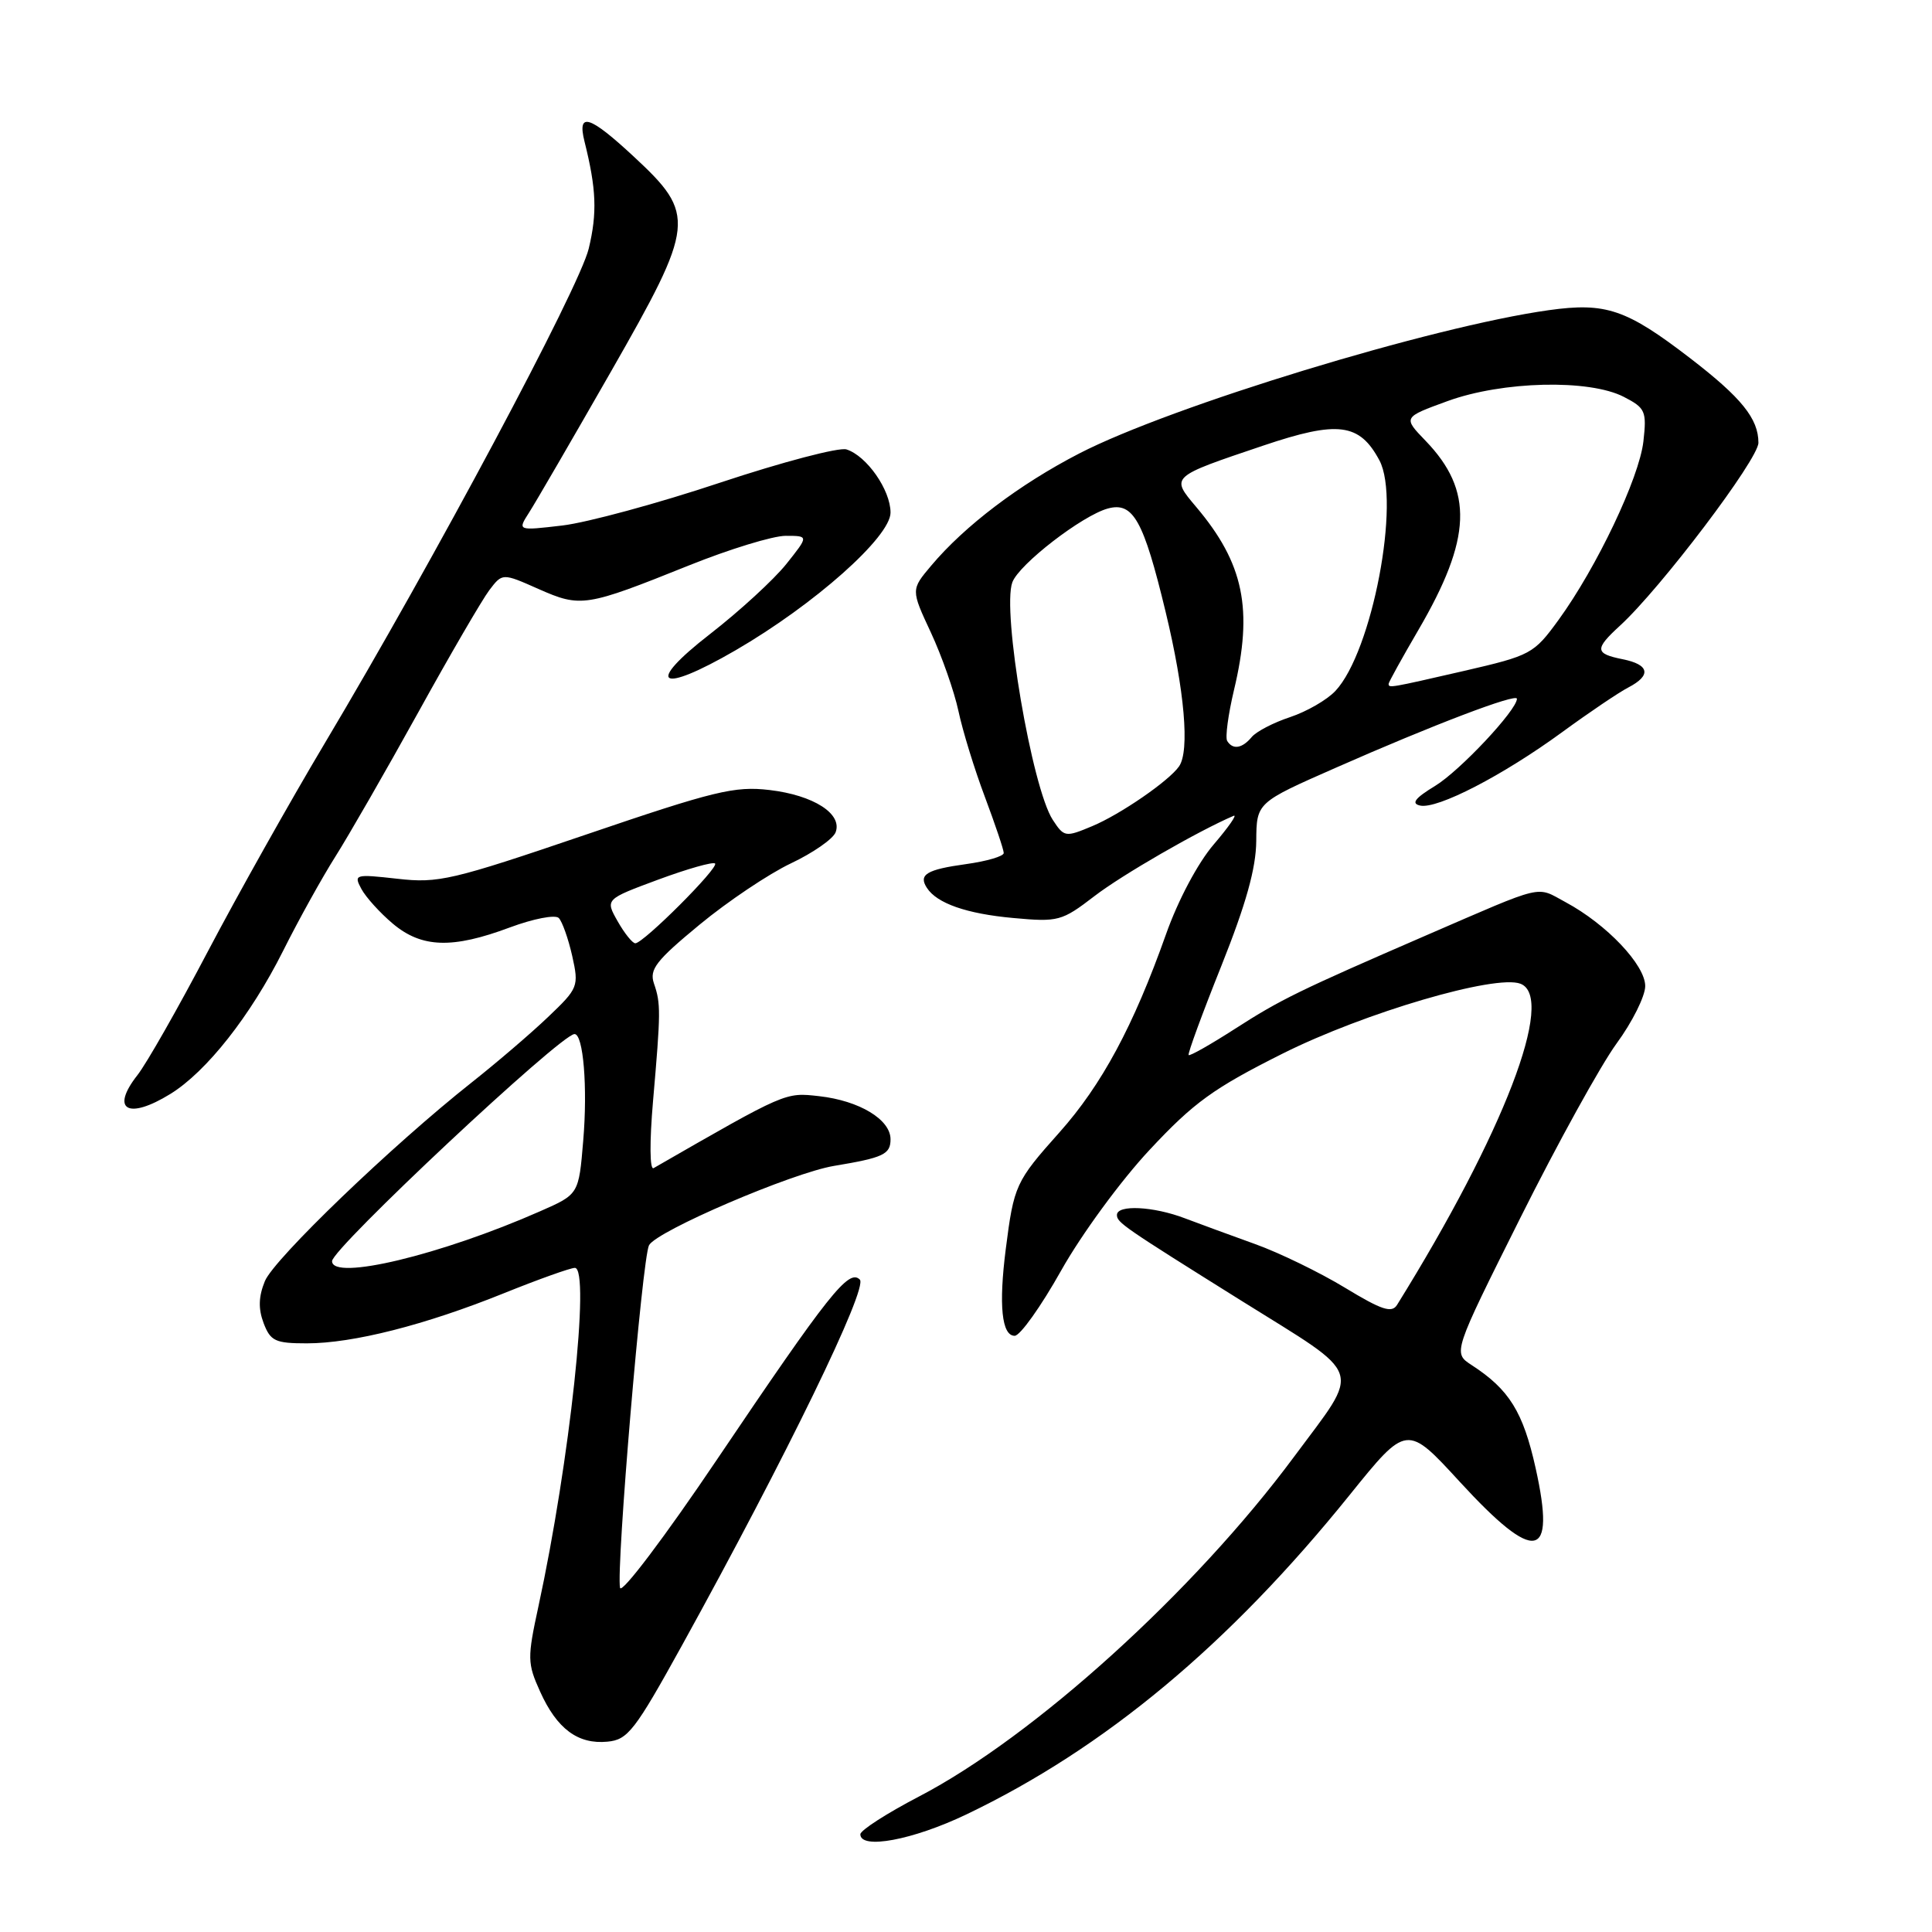 <?xml version="1.0" encoding="UTF-8" standalone="no"?>
<!DOCTYPE svg PUBLIC "-//W3C//DTD SVG 1.1//EN" "http://www.w3.org/Graphics/SVG/1.1/DTD/svg11.dtd" >
<svg xmlns="http://www.w3.org/2000/svg" xmlns:xlink="http://www.w3.org/1999/xlink" version="1.1" viewBox="0 0 256 256">
 <g >
 <path fill="currentColor"
d=" M 128.03 240.43 C 146.37 231.66 162.88 217.90 178.83 198.10 C 186.41 188.70 186.41 188.70 193.45 196.37 C 203.47 207.28 206.20 206.78 203.48 194.54 C 201.82 187.08 199.98 184.11 195.00 180.88 C 192.51 179.26 192.51 179.26 201.45 161.38 C 206.36 151.55 212.10 141.16 214.19 138.29 C 216.29 135.43 218.00 131.99 218.00 130.66 C 218.00 127.86 212.89 122.47 207.46 119.55 C 203.45 117.39 204.93 117.04 189.00 123.93 C 172.14 131.24 169.68 132.44 163.68 136.30 C 160.43 138.39 157.65 139.97 157.50 139.80 C 157.35 139.64 159.30 134.32 161.83 128.00 C 165.11 119.78 166.43 115.05 166.46 111.43 C 166.50 106.35 166.50 106.35 177.00 101.73 C 189.83 96.07 201.00 91.82 201.00 92.59 C 201.00 94.08 193.44 102.14 190.17 104.13 C 187.49 105.76 186.95 106.47 188.17 106.74 C 190.44 107.25 199.13 102.76 207.00 97.01 C 210.57 94.40 214.51 91.74 215.75 91.10 C 218.85 89.49 218.57 88.06 215.00 87.35 C 211.32 86.61 211.27 86.01 214.64 82.92 C 220.04 77.98 233.00 60.85 233.00 58.67 C 233.00 55.48 230.76 52.70 223.99 47.49 C 215.51 40.97 212.80 40.04 205.22 41.10 C 189.72 43.27 155.15 53.82 143.00 60.09 C 135.06 64.19 127.83 69.67 123.39 74.95 C 120.70 78.14 120.70 78.14 123.35 83.82 C 124.80 86.94 126.44 91.62 127.00 94.22 C 127.55 96.82 129.12 101.93 130.50 105.59 C 131.87 109.25 133.00 112.59 133.00 113.03 C 133.00 113.46 130.75 114.12 128.00 114.50 C 122.78 115.22 121.67 115.89 122.82 117.65 C 124.15 119.71 128.10 121.08 134.26 121.64 C 140.24 122.19 140.69 122.06 145.02 118.74 C 148.67 115.93 158.73 110.13 163.46 108.10 C 163.99 107.88 162.80 109.58 160.82 111.90 C 158.72 114.35 156.09 119.30 154.50 123.80 C 150.19 135.95 145.99 143.76 140.37 150.06 C 134.57 156.56 134.35 157.05 133.27 165.50 C 132.32 172.94 132.73 177.00 134.45 177.00 C 135.17 177.00 137.94 173.11 140.61 168.35 C 143.30 163.56 148.53 156.42 152.34 152.35 C 158.20 146.07 160.79 144.20 169.99 139.59 C 180.79 134.19 198.17 129.08 201.47 130.35 C 206.17 132.15 199.25 150.16 185.12 172.90 C 184.42 174.03 183.09 173.59 178.20 170.62 C 174.87 168.60 169.52 166.00 166.32 164.85 C 163.12 163.70 158.93 162.16 157.00 161.43 C 152.84 159.84 148.00 159.60 148.00 160.99 C 148.00 161.99 148.81 162.55 164.50 172.36 C 180.97 182.65 180.41 180.96 171.46 193.04 C 158.25 210.87 137.00 230.12 121.75 238.06 C 117.49 240.28 114.00 242.53 114.00 243.05 C 114.00 245.11 120.94 243.82 128.03 240.43 Z  M 90.38 218.00 C 104.24 192.89 115.05 170.65 113.93 169.55 C 112.46 168.10 109.86 171.37 95.00 193.40 C 88.12 203.61 82.35 211.25 82.16 210.40 C 81.62 207.90 85.10 166.69 86.00 165.00 C 87.01 163.11 104.95 155.42 110.50 154.49 C 117.06 153.40 118.00 152.96 118.00 150.96 C 118.00 148.34 113.87 145.85 108.55 145.25 C 104.02 144.74 104.23 144.65 86.61 154.78 C 86.09 155.08 86.06 151.36 86.53 145.90 C 87.56 134.04 87.57 132.98 86.65 130.31 C 86.02 128.45 86.93 127.28 92.70 122.52 C 96.44 119.43 101.89 115.78 104.80 114.40 C 107.72 113.02 110.38 111.17 110.72 110.29 C 111.66 107.84 107.81 105.37 101.96 104.68 C 97.35 104.14 94.69 104.78 77.64 110.59 C 59.87 116.64 58.08 117.06 52.66 116.44 C 47.03 115.81 46.85 115.86 47.88 117.78 C 48.47 118.88 50.35 120.96 52.05 122.39 C 55.88 125.61 59.94 125.74 67.56 122.89 C 70.68 121.73 73.57 121.17 74.04 121.64 C 74.50 122.11 75.30 124.37 75.82 126.66 C 76.72 130.71 76.63 130.94 72.62 134.76 C 70.36 136.92 65.80 140.82 62.50 143.43 C 51.95 151.77 36.34 166.78 35.10 169.75 C 34.26 171.80 34.21 173.41 34.93 175.32 C 35.84 177.70 36.47 178.00 40.66 178.00 C 46.77 178.00 56.34 175.57 66.77 171.36 C 71.36 169.51 75.59 168.00 76.17 168.00 C 78.25 168.00 75.49 193.73 71.35 212.83 C 69.86 219.71 69.87 220.39 71.57 224.15 C 73.79 229.08 76.58 231.16 80.49 230.78 C 83.19 230.53 84.12 229.33 90.38 218.00 Z  M 22.58 144.95 C 27.37 141.99 33.19 134.61 37.51 126.00 C 39.57 121.88 42.70 116.25 44.44 113.50 C 46.18 110.75 51.10 102.20 55.36 94.50 C 59.61 86.80 63.88 79.47 64.83 78.21 C 66.57 75.92 66.57 75.92 71.37 78.05 C 76.96 80.52 77.63 80.41 91.27 74.93 C 96.64 72.77 102.42 71.00 104.10 71.00 C 107.17 71.00 107.17 71.00 104.18 74.75 C 102.53 76.81 98.00 80.97 94.10 84.00 C 85.36 90.78 87.32 92.05 97.46 86.17 C 107.92 80.10 118.00 71.14 118.00 67.92 C 118.00 64.92 114.84 60.40 112.16 59.55 C 111.18 59.24 103.65 61.22 95.43 63.95 C 87.22 66.69 77.81 69.24 74.53 69.63 C 68.56 70.33 68.56 70.33 70.11 67.91 C 70.96 66.59 75.84 58.18 80.96 49.23 C 92.14 29.67 92.27 28.45 83.98 20.75 C 78.09 15.28 76.46 14.78 77.45 18.75 C 79.02 25.03 79.15 28.20 78.01 32.94 C 76.77 38.12 57.51 74.21 43.00 98.54 C 38.42 106.22 31.46 118.62 27.53 126.09 C 23.60 133.57 19.41 140.94 18.21 142.46 C 14.59 147.07 16.96 148.42 22.58 144.95 Z  M 139.50 108.64 C 136.74 104.42 132.74 80.94 134.14 77.16 C 135.02 74.77 143.41 68.30 146.80 67.38 C 150.15 66.47 151.52 68.92 154.45 81.07 C 156.97 91.51 157.66 99.50 156.23 101.55 C 154.89 103.48 148.44 107.92 144.72 109.47 C 141.17 110.96 141.00 110.93 139.50 108.64 Z  M 162.61 98.18 C 162.33 97.72 162.74 94.68 163.51 91.43 C 166.07 80.72 164.82 74.65 158.49 67.16 C 155.10 63.14 155.03 63.21 167.40 59.04 C 177.30 55.70 180.14 56.07 182.78 61.00 C 185.63 66.36 181.82 86.37 176.95 91.55 C 175.84 92.74 173.14 94.29 170.95 95.02 C 168.76 95.74 166.47 96.93 165.86 97.66 C 164.60 99.18 163.35 99.38 162.61 98.18 Z  M 184.00 90.61 C 184.00 90.40 185.77 87.20 187.93 83.50 C 195.03 71.34 195.28 65.03 188.89 58.40 C 185.90 55.30 185.90 55.30 191.80 53.15 C 199.09 50.49 210.59 50.22 215.17 52.59 C 218.02 54.06 218.21 54.48 217.76 58.48 C 217.21 63.33 211.58 75.17 206.51 82.15 C 203.23 86.65 202.86 86.85 193.99 88.90 C 184.11 91.17 184.00 91.19 184.00 90.61 Z  M 44.00 167.11 C 44.00 165.43 74.27 137.07 76.12 137.02 C 77.29 136.98 77.88 144.06 77.28 151.14 C 76.69 158.25 76.69 158.25 71.59 160.49 C 58.44 166.29 44.00 169.75 44.00 167.11 Z  M 81.84 122.07 C 80.19 119.16 80.19 119.16 87.23 116.55 C 91.10 115.12 94.49 114.16 94.75 114.42 C 95.29 114.96 85.25 125.00 84.18 124.99 C 83.81 124.99 82.75 123.68 81.84 122.07 Z "/>
</g>
</svg>